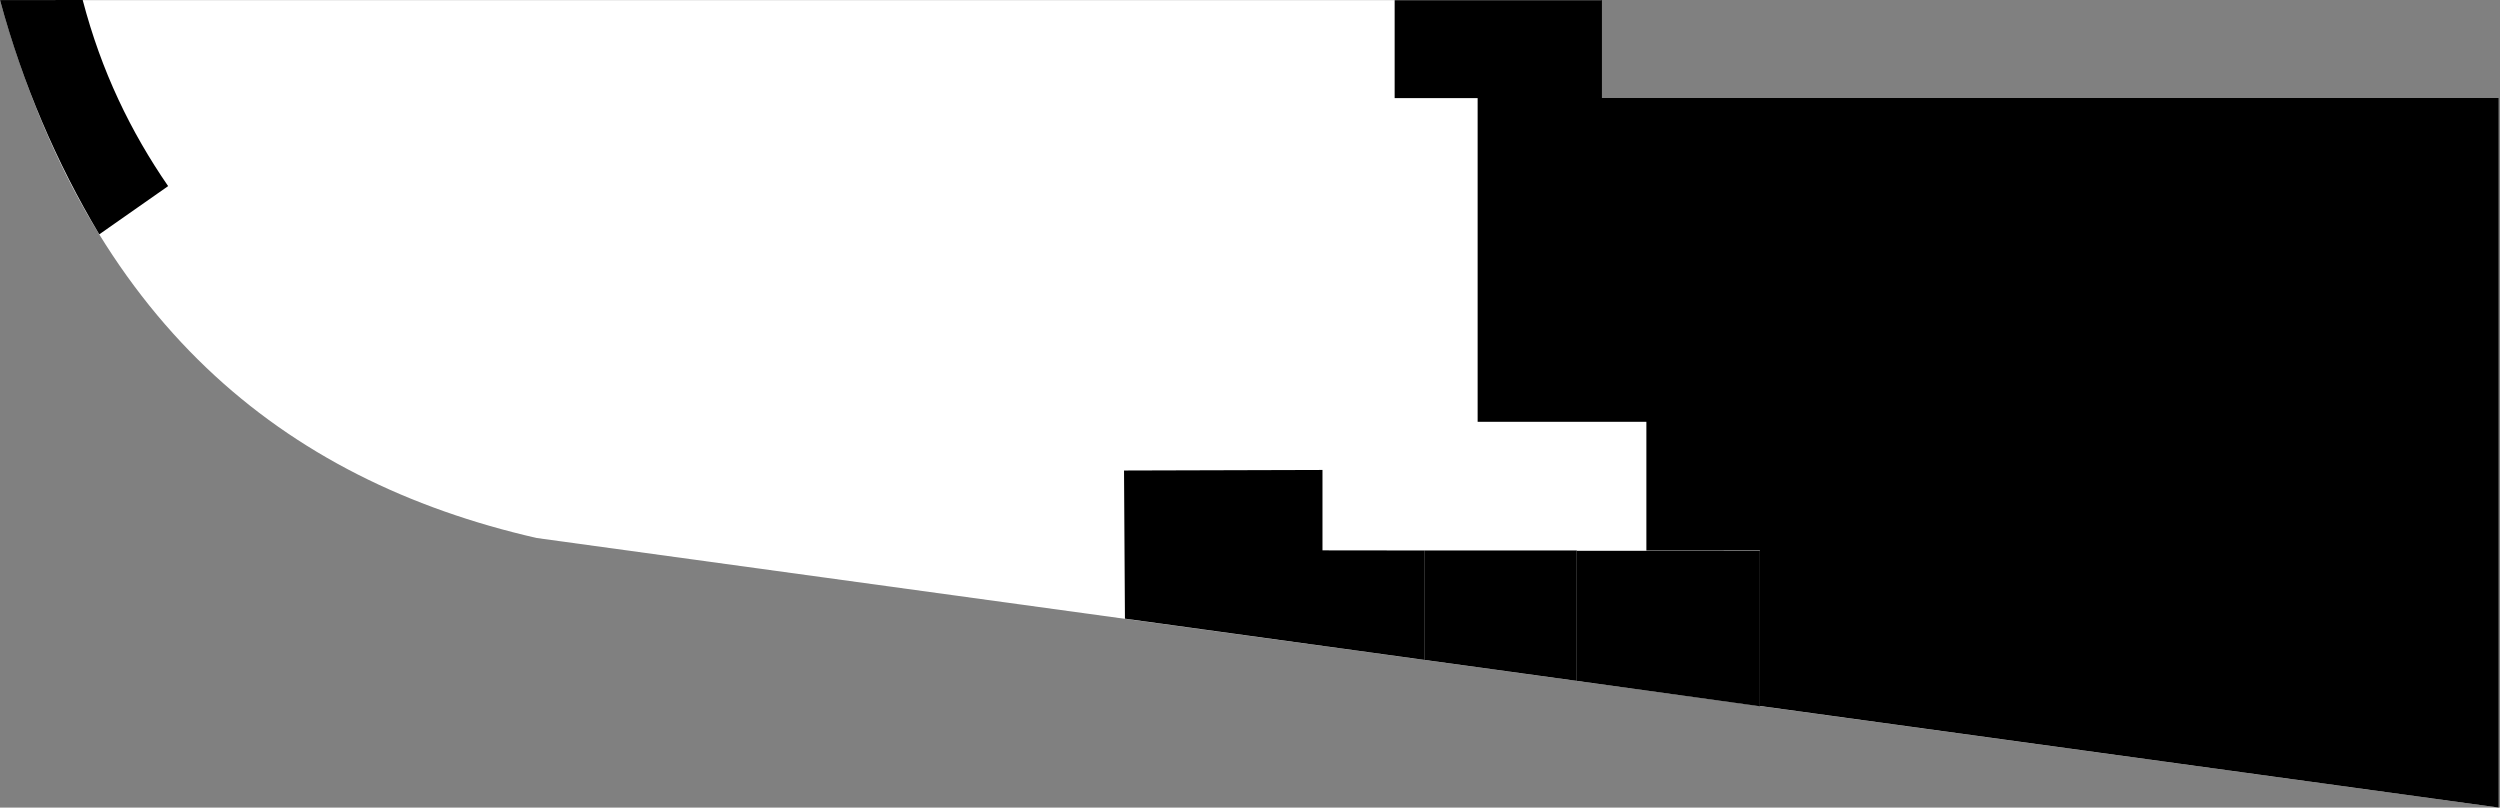 <?xml version="1.0" encoding="UTF-8" standalone="no"?>
<?xml-stylesheet type="text/css" href="nav-style.css"?>
<!-- Created with Inkscape (http://www.inkscape.org/) -->
<svg xmlns:dc="http://purl.org/dc/elements/1.1/" xmlns:cc="http://creativecommons.org/ns#" xmlns:rdf="http://www.w3.org/1999/02/22-rdf-syntax-ns#" xmlns:svg="http://www.w3.org/2000/svg" xmlns="http://www.w3.org/2000/svg" xmlns:sodipodi="http://sodipodi.sourceforge.net/DTD/sodipodi-0.dtd" xmlns:inkscape="http://www.inkscape.org/namespaces/inkscape" version="1.1" id="svg2" width="1966" height="635.079" viewBox="0 0 1966 635.079">
        <rect x="0" y="0" width="1966" height="635.079" fill="#808080" stroke="none"/>
        <defs id="defs6">

        </defs>

        <filter id="dropShadow" height="130%">
          <feGaussianBlur in="SourceAlpha" stdDeviation="3" id="feGaussianBlur7"/>

          <feOffset dx="10" dy="10" result="offsetblur" id="feOffset9"/>

          <feComponentTransfer id="feComponentTransfer13">
            <feFuncA type="linear" slope="0.5" id="feFuncA11"/>

          </feComponentTransfer>
          <feMerge id="feMerge19">
            <feMergeNode id="feMergeNode15"/>

            <feMergeNode id="feMergeNode17"/>

          </feMerge>
        </filter>
        <path d="m 1965,77.079 h -706 v -77 H 0 c 70.237,252.389 221.252,377.022 422,423 l 1543,212 z" id="path80" class="building" style="fill:#ffffff"/>
        <g id="str6-left" class="room">
          <path class="stair" id="path103" d="M 6.03e-4,0.08 C 18.073,66.505 44.329,127.761 78.073,184.289 l 54.144,-37.932 C 102.793,103.572 79.727,56.219 65.025,3.6e-4 Z"/>
          <path d="m 65.882,62.788 v 9.474 h -9.474 v 9.474 h -9.474 v 9.474 h -9.474 v 7.105 h 16.579 v -9.474 h 9.474 v -9.474 h 9.474 v -9.474 h 9.474 V 62.788 Z" id="stairs-40" class="icon"/>
        </g>
        <g id="str6-top" class="room">
          <path class="stair" id="path91" d="M 1259.75,77.157 H 1096.751 V 0.157 h 163 z"/>
          <path d="m 1184.398,11.58 v 12.632 H 1171.766 V 36.844 h -12.632 v 12.632 h -12.632 v 9.474 h 22.105 V 46.317 h 12.632 V 33.686 h 12.632 V 21.054 h 12.632 v -9.474 z" id="stairs-4" class="icon"/>
        </g>
        <g id="tlt6" class="room">
          <path class="toilet" id="path139" d="M 883.933,370.01 1040,369.573 v 63.227 l 80,0.093 v 86.03 L 884.653,486.51 Z"/>
          <path d="m 945.445,468.656 v -26.471 h -5.294 V 422.774 c 0,-3.882 3.176,-7.059 7.059,-7.059 h 10.588 c 3.882,0 7.059,3.176 7.059,7.059 v 19.412 h -5.294 v 26.471 z m 44.118,0 v -21.176 h 10.588 l -8.965,-26.929 c -0.988,-2.894 -3.671,-4.835 -6.706,-4.835 h -0.424 c -3.035,0 -5.753,1.941 -6.706,4.835 l -8.965,26.929 h 10.588 v 21.176 z m -37.059,-56.471 c 3.917,0 7.059,-3.141 7.059,-7.059 0,-3.918 -3.141,-7.059 -7.059,-7.059 -3.918,0 -7.059,3.141 -7.059,7.059 0,3.918 3.141,7.059 7.059,7.059 z m 31.765,0 c 3.918,0 7.059,-3.141 7.059,-7.059 0,-3.918 -3.141,-7.059 -7.059,-7.059 -3.918,0 -7.059,3.141 -7.059,7.059 0,3.918 3.141,7.059 7.059,7.059 z" id="wc" class="icon"/>
        </g>
        <g id="str6-bottom" class="room">
          <path class="stair" id="path77" d="m 1120,432.893 v 86.03 l 120,16.519 v -102.549 z"/>
          <path d="m 1186.103,452.206 v 12.632 h -12.632 v 12.632 h -12.632 v 12.632 h -12.632 v 9.474 h 22.105 v -12.632 h 12.632 v -12.632 h 12.632 v -12.632 h 12.632 v -9.474 z" id="stairs" class="icon"/>
        </g>
        <path d="m 1384,555.173 581,79.907 V 77.079 H 1162.012 V 331.696 h 132.699 v 96.141 5.123 l 89.289,-0.068 z" id="path222" class="void"/>
        <g id="lft6" class="room">
          <path class="stair" id="path115" d="m 1240,433.136 v 102.306 l 144,19.973 V 433.136 Z"/>
          <path d="m 1292.323,452.05 13.333,13.333 h -10 v 13.333 h -6.667 v -13.333 h -10 l 13.333,-13.333 m 33.333,26.667 -13.333,-13.333 h 10 v -13.333 h 6.667 v 13.333 h 10 l -13.333,13.333 m -33.333,6.667 h 33.333 a 6.667,6.667 0 0 1 6.667,6.667 v 20 a 6.667,6.667 0 0 1 -6.667,6.667 h -33.333 a 6.667,6.667 0 0 1 -6.667,-6.667 v -20 a 6.667,6.667 0 0 1 6.667,-6.667 m 0,6.667 v 20 h 33.333 v -20 z" id="lift" class="icon"/>
        </g>
        
      </svg>